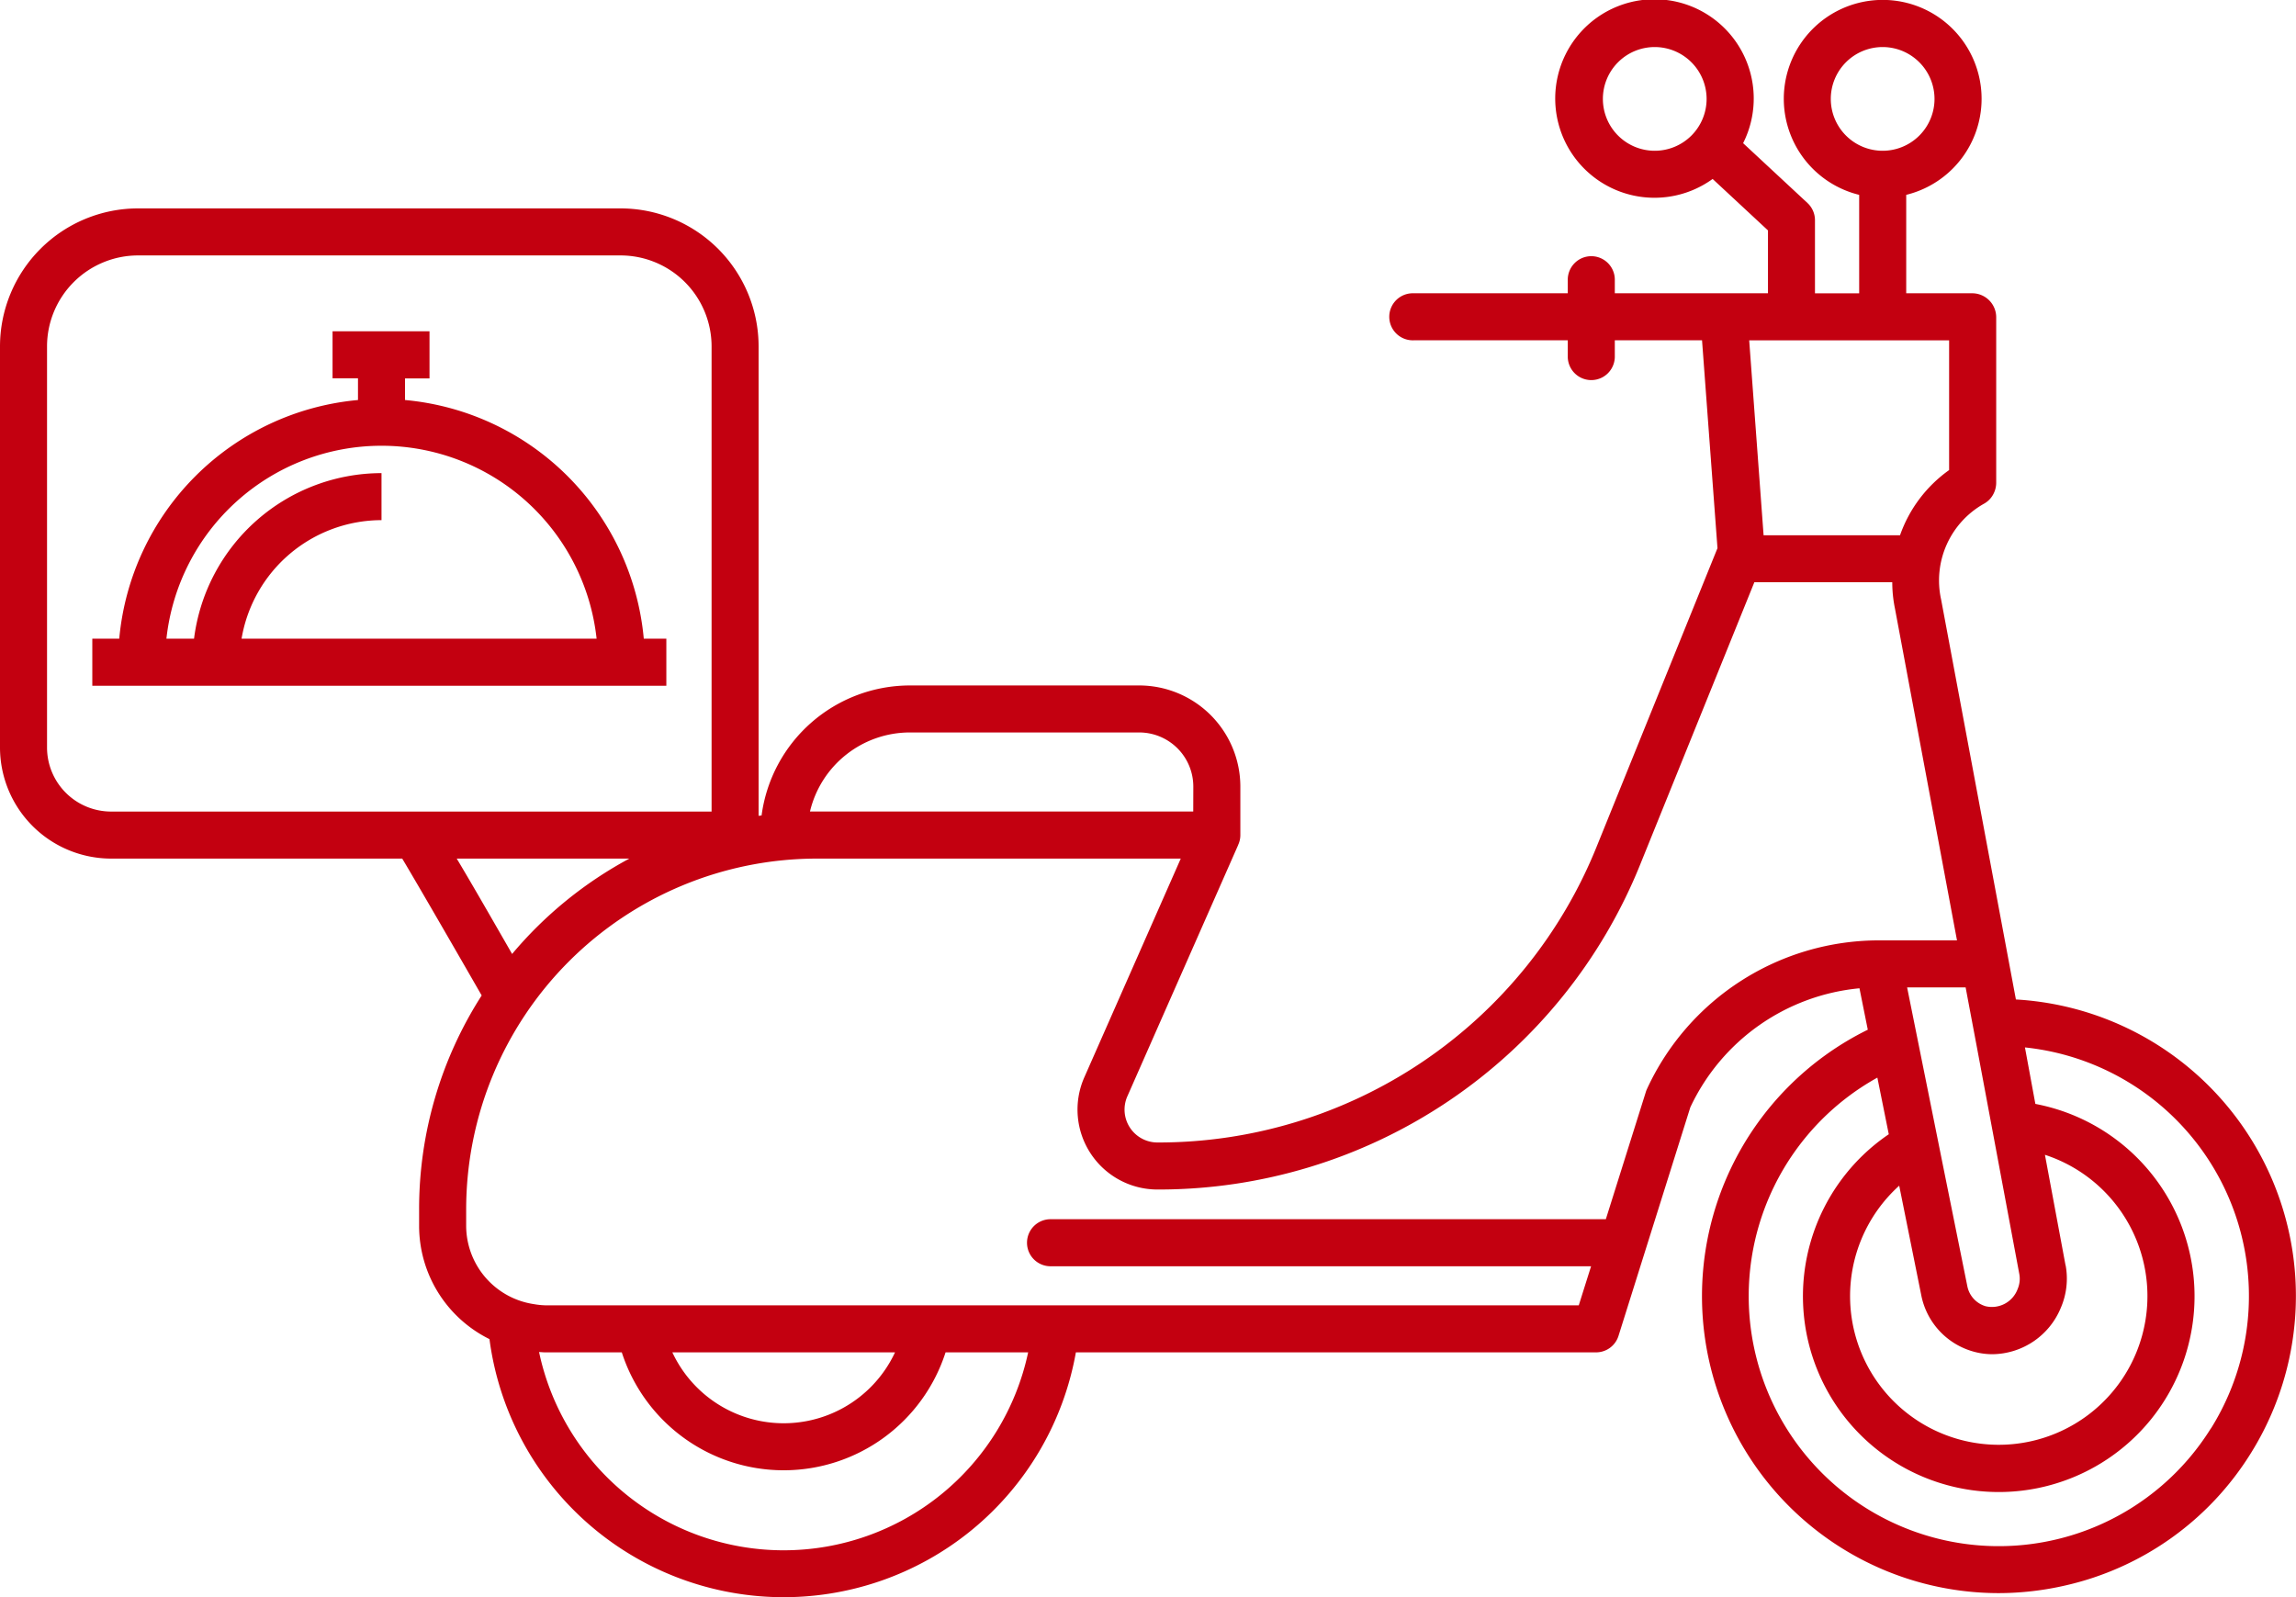 <svg xmlns="http://www.w3.org/2000/svg" xmlns:xlink="http://www.w3.org/1999/xlink" width="133.795" height="93.079" viewBox="0 0 133.795 93.079"><defs><style>.a{fill:#c30010;}.b{clip-path:url(#a);}</style><clipPath id="a"><rect class="a" width="133.795" height="93.078"/></clipPath></defs><g class="b"><path class="a" d="M131.157,84.7a17.307,17.307,0,0,0-13.684-26.454l-.439-2.349v0l-3.918-20.954a5.131,5.131,0,0,1,2.493-5.586,1.353,1.353,0,0,0,.476-.437,1.436,1.436,0,0,0,.24-.777V18.481a1.4,1.4,0,0,0-1.391-1.39h-3.853V11.355a5.763,5.763,0,1,0-2.741,0v5.737h-2.576V12.83a1.371,1.371,0,0,0-.437-1l-3.75-3.486A5.784,5.784,0,1,0,99.8,10.429l1.534,1.426,1.691,1.572v3.664H94.1v-.753a1.371,1.371,0,1,0-2.741,0v.753H82.365a1.371,1.371,0,1,0,0,2.741h8.994v.985a1.371,1.371,0,0,0,2.741,0v-.985h5.083l.9,12.113L93.058,49.3A27.53,27.53,0,0,1,67.448,66.58h0a1.916,1.916,0,0,1-1.754-2.689l6.457-14.645c0-.007,0-.013.006-.02a1.358,1.358,0,0,0,.122-.561V45.838a5.9,5.9,0,0,0-5.892-5.892H53.016a8.727,8.727,0,0,0-8.636,7.576c-.058.007-.116.013-.174.022V20.186a8.05,8.05,0,0,0-8.041-8.041H8.041A8.05,8.05,0,0,0,0,20.186V43.563a6.481,6.481,0,0,0,6.474,6.473H23.439c.853,1.424,3.032,5.194,4.63,7.976a23.025,23.025,0,0,0-3.646,12.452v.985a7.364,7.364,0,0,0,4.1,6.59,17.293,17.293,0,0,0,34.172.772H93.007a1.37,1.37,0,0,0,1.308-.96L98.5,64.531a12.144,12.144,0,0,1,9.857-6.937l.485,2.414a17.307,17.307,0,0,0,7.6,32.834,17.472,17.472,0,0,0,3.924-.449A17.2,17.2,0,0,0,131.157,84.7M113.581,27.394a7.853,7.853,0,0,0-2.861,3.8h-7.95l-.839-11.359h11.65Zm.459,27.408H109.45a14.887,14.887,0,0,0-13.477,8.663,1.27,1.27,0,0,0-.062.161l-2.334,7.426H61.255a1.371,1.371,0,1,0,0,2.741H92.717L92,76.07H31.786A4.516,4.516,0,0,1,31.109,76a4.627,4.627,0,0,1-3.944-4.553v-.985A20.451,20.451,0,0,1,47.592,50.036H68.807L63.186,62.784a4.658,4.658,0,0,0,4.261,6.537h0A30.258,30.258,0,0,0,95.6,50.329l6.632-16.4h8.036a7.666,7.666,0,0,0,.161,1.556ZM41.466,47.295H6.474a3.736,3.736,0,0,1-3.733-3.732V20.186a5.307,5.307,0,0,1,5.3-5.3H36.166a5.306,5.306,0,0,1,5.3,5.3Zm-4.793,2.741a23.333,23.333,0,0,0-6.831,5.558c-1.472-2.565-2.493-4.335-3.227-5.558ZM52.156,78.811a7.16,7.16,0,0,1-12.976,0ZM115.2,61.029l.585,3.127.508,2.717,1.377,7.366a1.525,1.525,0,0,1-.093.874,1.6,1.6,0,0,1-1.871,1.009,1.523,1.523,0,0,1-1.061-1.154l-1.5-7.433-.548-2.726-.63-3.128-.542-2.692-.291-1.445h3.41l.146.781Zm5.165,12.706-1.2-6.437a8.664,8.664,0,1,1-8.492,1.8l1.29,6.408a4.26,4.26,0,0,0,2.957,3.237,4.1,4.1,0,0,0,1.19.176,4.358,4.358,0,0,0,3.984-2.714,4.289,4.289,0,0,0,.276-2.474M31.417,78.792c.122.005.244.019.369.019h4.448a9.911,9.911,0,0,0,18.867,0h4.812a14.567,14.567,0,0,1-28.5-.019m38.121-31.5H47.2a5.988,5.988,0,0,1,5.82-4.607H66.387a3.154,3.154,0,0,1,3.151,3.151ZM99.449,5.764a3.022,3.022,0,1,1-3.022-3.022,3.026,3.026,0,0,1,3.022,3.022m13.281,0a3.022,3.022,0,1,1-3.022-3.022,3.026,3.026,0,0,1,3.022,3.022m16.1,77.485A14.568,14.568,0,1,1,109.4,62.8l.665,3.3a11.41,11.41,0,1,0,8.542-1.768L118,61.04a14.566,14.566,0,0,1,10.837,22.209"/><path class="a" d="M8.83,52.35H42.281V49.609H40.966A15.367,15.367,0,0,0,27.053,35.7v-1.26H28.48V31.694H22.83v2.741h1.482V35.7A15.367,15.367,0,0,0,10.4,49.609H8.83Zm4.319-2.741a12.608,12.608,0,0,1,25.068,0H17.528A8.285,8.285,0,0,1,25.683,42.7V39.96a11.029,11.029,0,0,0-10.925,9.649Z" transform="translate(-3.451 -12.388)"/></g></svg>